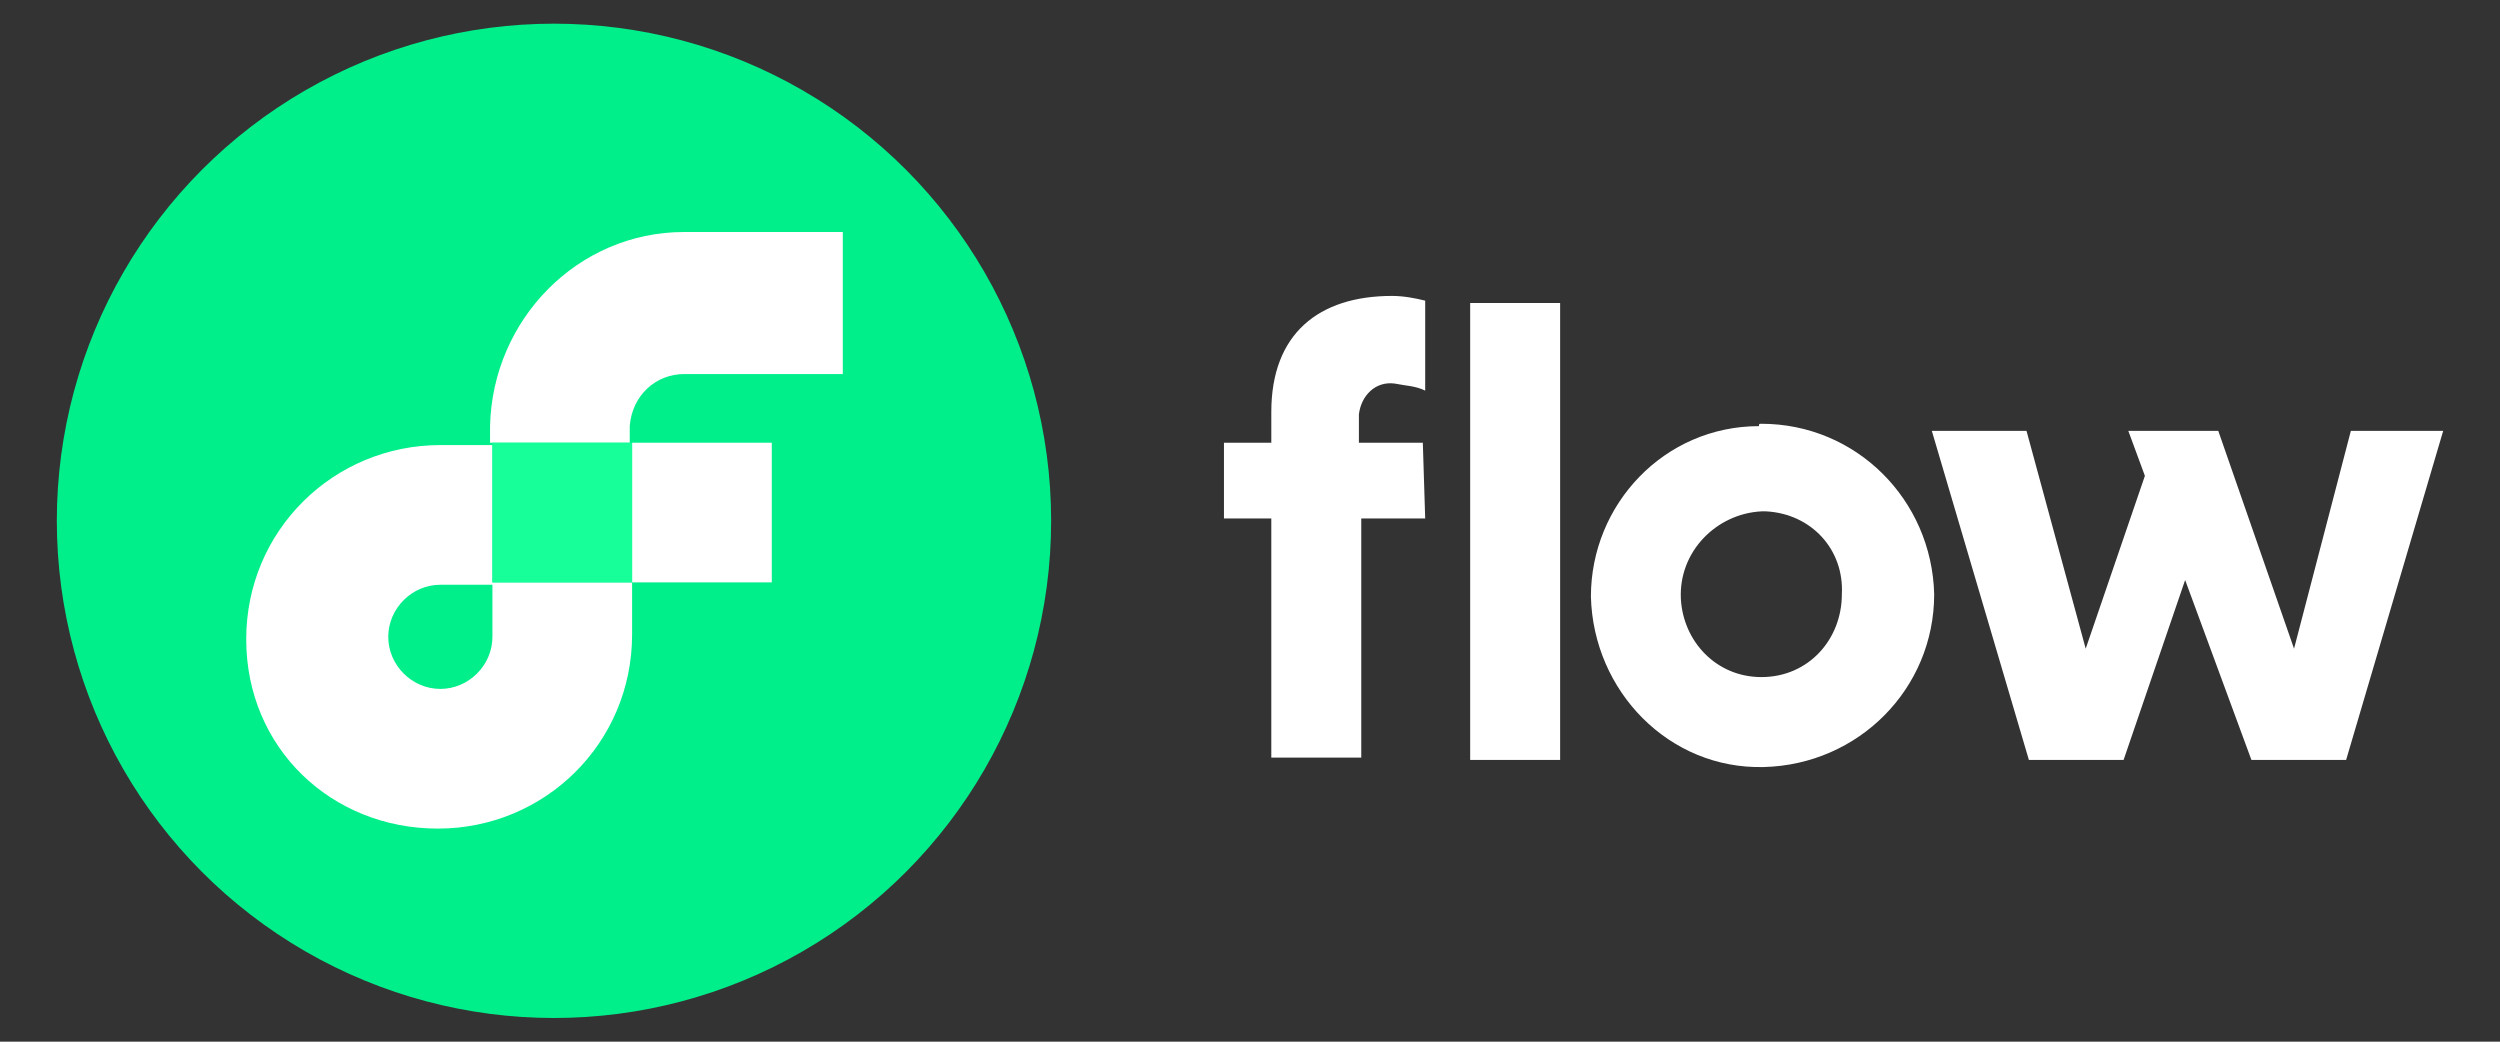 <?xml version="1.0" encoding="utf-8"?>
<!-- Generator: Adobe Illustrator 22.1.0, SVG Export Plug-In . SVG Version: 6.00 Build 0)  -->
<svg version="1.1" id="图层_1" xmlns="http://www.w3.org/2000/svg" xmlns:xlink="http://www.w3.org/1999/xlink" x="0px" y="0px"
	 viewBox="0 0 105.6 44" style="enable-background:new 0 0 105.6 44;" xml:space="preserve">
<rect x="0" y="0" width="105.6" height="44" fill="#333333" stroke="none"/>
<style type="text/css">
	.st0{fill:#FFFFFF;}
	.st1{fill:#00EF8B;}
	.st2{fill:#16FF99;}
</style>
<g>
	<path class="st0" d="M60.2,21.9h-2.7v10.1h-3.8V21.9h-2v-3.2h2v-1.3c0-3.3,2-4.9,5.1-4.9c0.5,0,1,0.1,1.4,0.2v3.8
		c-0.4-0.2-0.8-0.2-1.3-0.3c-0.8-0.1-1.4,0.5-1.5,1.3c0,0.1,0,0.1,0,0.2v1h2.7L60.2,21.9z M65.9,32.1h-3.8V12.8h3.8V32.1z"/>
	<path class="st0" d="M74.4,17.9c4,0,7.2,3.2,7.3,7.2c0,4-3.2,7.2-7.2,7.3s-7.2-3.2-7.3-7.2c0,0,0,0,0,0c0-3.9,3.1-7.2,7.1-7.2
		C74.3,17.9,74.3,17.9,74.4,17.9z M74.4,28.6c2,0,3.4-1.6,3.4-3.5c0.1-1.9-1.3-3.4-3.2-3.5c-0.1,0-0.1,0-0.2,0
		c-1.9,0.1-3.5,1.7-3.4,3.7C71.1,27.1,72.5,28.6,74.4,28.6z"/>
	<path class="st0" d="M85.6,18.2l2.5,9.2l2.5-7.3l-0.7-1.9h3.8l3.2,9.2l2.4-9.2h3.9l-4.1,13.9h-4l-2.8-7.6l-2.6,7.6h-4l-4.1-13.9
		H85.6z"/>
	<circle class="st1" cx="23.4" cy="22" r="21"/>
	<rect x="26.7" y="18.7" class="st0" width="5.9" height="5.9"/>
	<path class="st0" d="M20.8,26.9c0,1.2-1,2.2-2.2,2.2s-2.2-1-2.2-2.2c0-1.2,1-2.2,2.2-2.2c0,0,0,0,0,0h2.2v-5.9h-2.2
		c-4.5,0-8.2,3.6-8.2,8.2S14,35,18.5,35s8.2-3.6,8.2-8.2l0,0v-2.2h-5.9V26.9z"/>
	<path class="st0" d="M28.9,15.8h6.7V9.8h-6.7c-4.5,0-8.1,3.7-8.2,8.2v0.7h5.9V18C26.7,16.7,27.7,15.8,28.9,15.8z"/>
	<polygon class="st2" points="20.8,24.6 26.7,24.6 26.7,24.6 26.7,18.7 26.7,18.7 20.8,18.7 	"/>
</g>
</svg>
